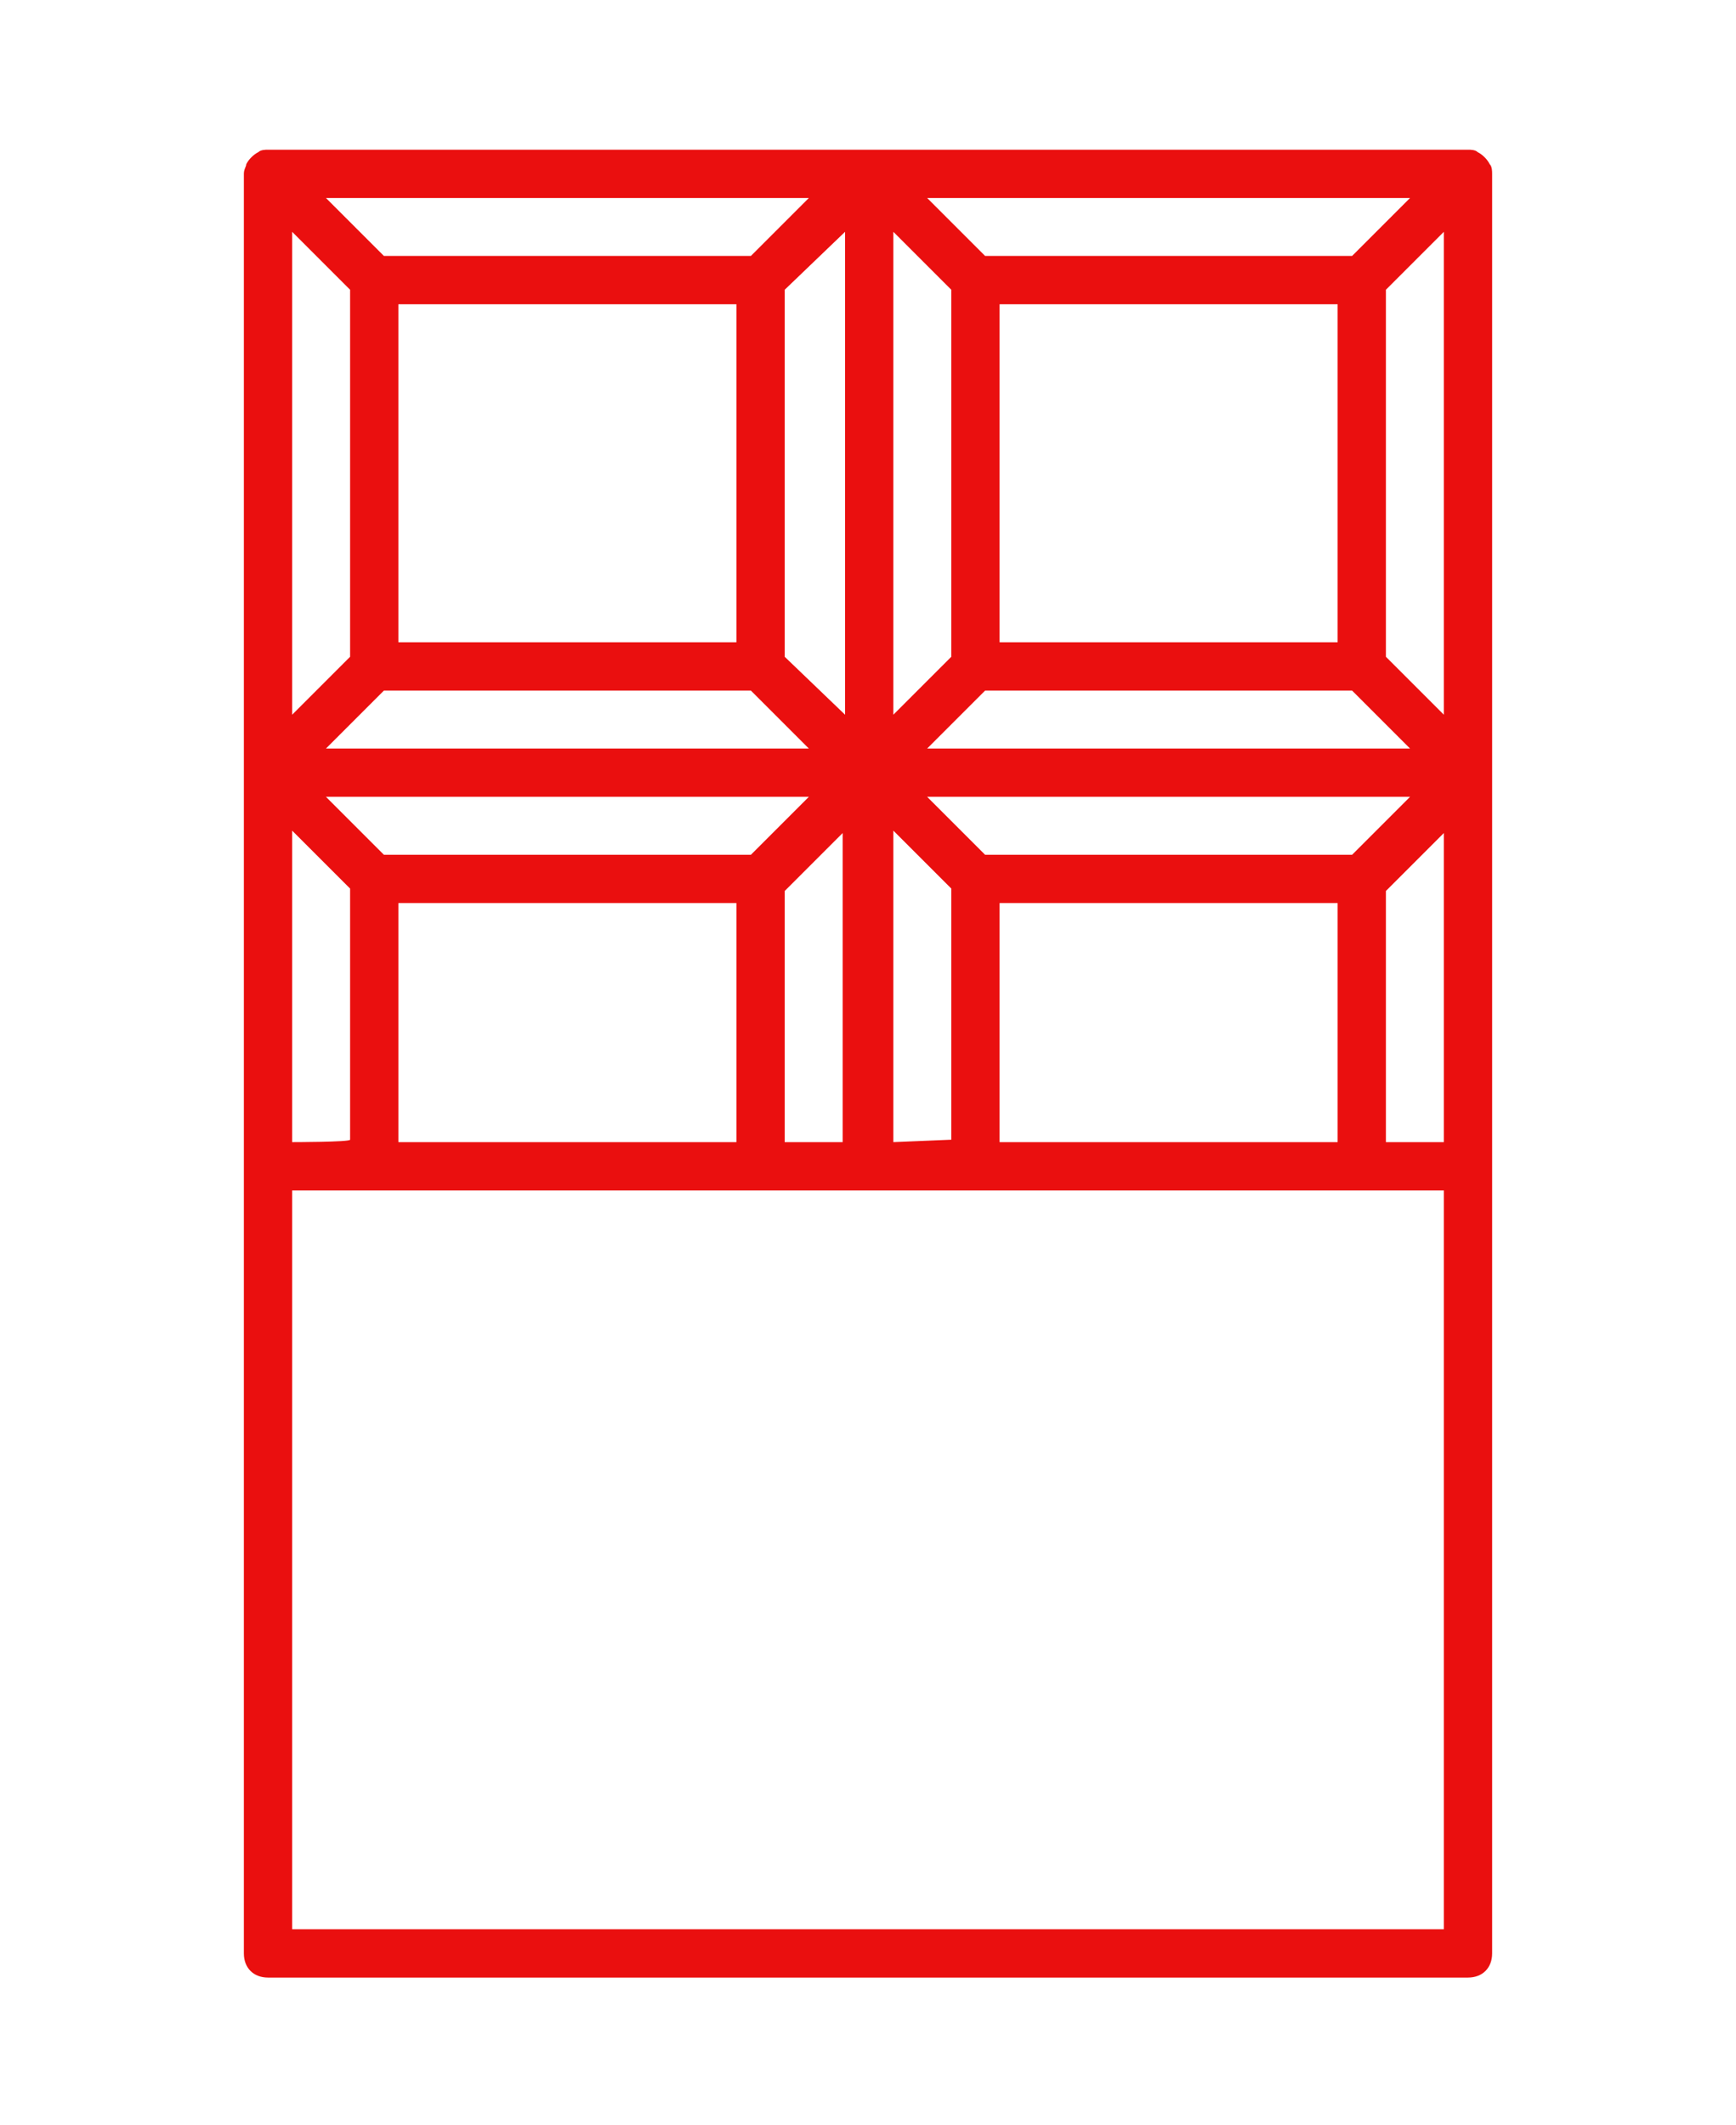 <?xml version="1.0" encoding="utf-8"?>
<!-- Generator: Adobe Illustrator 22.0.0, SVG Export Plug-In . SVG Version: 6.00 Build 0)  -->
<svg version="1.1" id="Layer_1" xmlns="http://www.w3.org/2000/svg" xmlns:xlink="http://www.w3.org/1999/xlink" x="0px" y="0px"
	 viewBox="0 0 71.9 88" style="enable-background:new 0 0 71.9 88;" xml:space="preserve">
<style type="text/css">
	.st0{fill:#EA0F0F;}
</style>
<path class="st0" d="M61.8,7.2c0-0.1,0-0.3-0.1-0.4c-0.1-0.2-0.3-0.4-0.5-0.5c-0.1-0.1-0.3-0.1-0.4-0.1H36H11.1
	c-0.1,0-0.3,0-0.4,0.1c-0.2,0.1-0.4,0.3-0.5,0.5c0,0.1-0.1,0.2-0.1,0.4l0,0V32v16.3v32.6c0,0.6,0.4,1,1,1h49.7c0.6,0,1-0.4,1-1V48.3
	V32L61.8,7.2L61.8,7.2z M59.8,47.3h-2.4V36.9l2.4-2.4V47.3z M41.4,47.3v-9.9h14v9.9C55.4,47.3,41.4,47.3,41.4,47.3z M37,47.3V34.4
	l2.4,2.4v10.4L37,47.3L37,47.3z M16.5,47.3v-9.9h14v9.9C30.5,47.3,16.5,47.3,16.5,47.3z M12.1,47.3V34.4l2.4,2.4v10.4
	C14.5,47.3,12.1,47.3,12.1,47.3z M56,35.4H40.8L38.4,33h20L56,35.4z M31.1,35.4H15.9L13.5,33h20L31.1,35.4z M39.4,12v15.2L37,29.6
	v-20L39.4,12z M55.4,26.6h-14v-14h14V26.6z M32.5,27.2V12L35,9.6v20L32.5,27.2z M30.5,26.6h-14v-14h14V26.6z M15.9,28.6h15.2
	l2.4,2.4h-20L15.9,28.6z M38.4,31l2.4-2.4H56l2.4,2.4H38.4z M56,10.6H40.8l-2.4-2.4h20L56,10.6z M31.1,10.6H15.9l-2.4-2.4h20
	L31.1,10.6z M14.5,12v15.2l-2.4,2.4v-20L14.5,12z M32.5,36.9l2.4-2.4v12.8h-2.4V36.9z M57.4,27.2V12l2.4-2.4v20L57.4,27.2z
	 M59.8,79.9H12.1V49.3h47.7L59.8,79.9L59.8,79.9z"/>
</svg>
